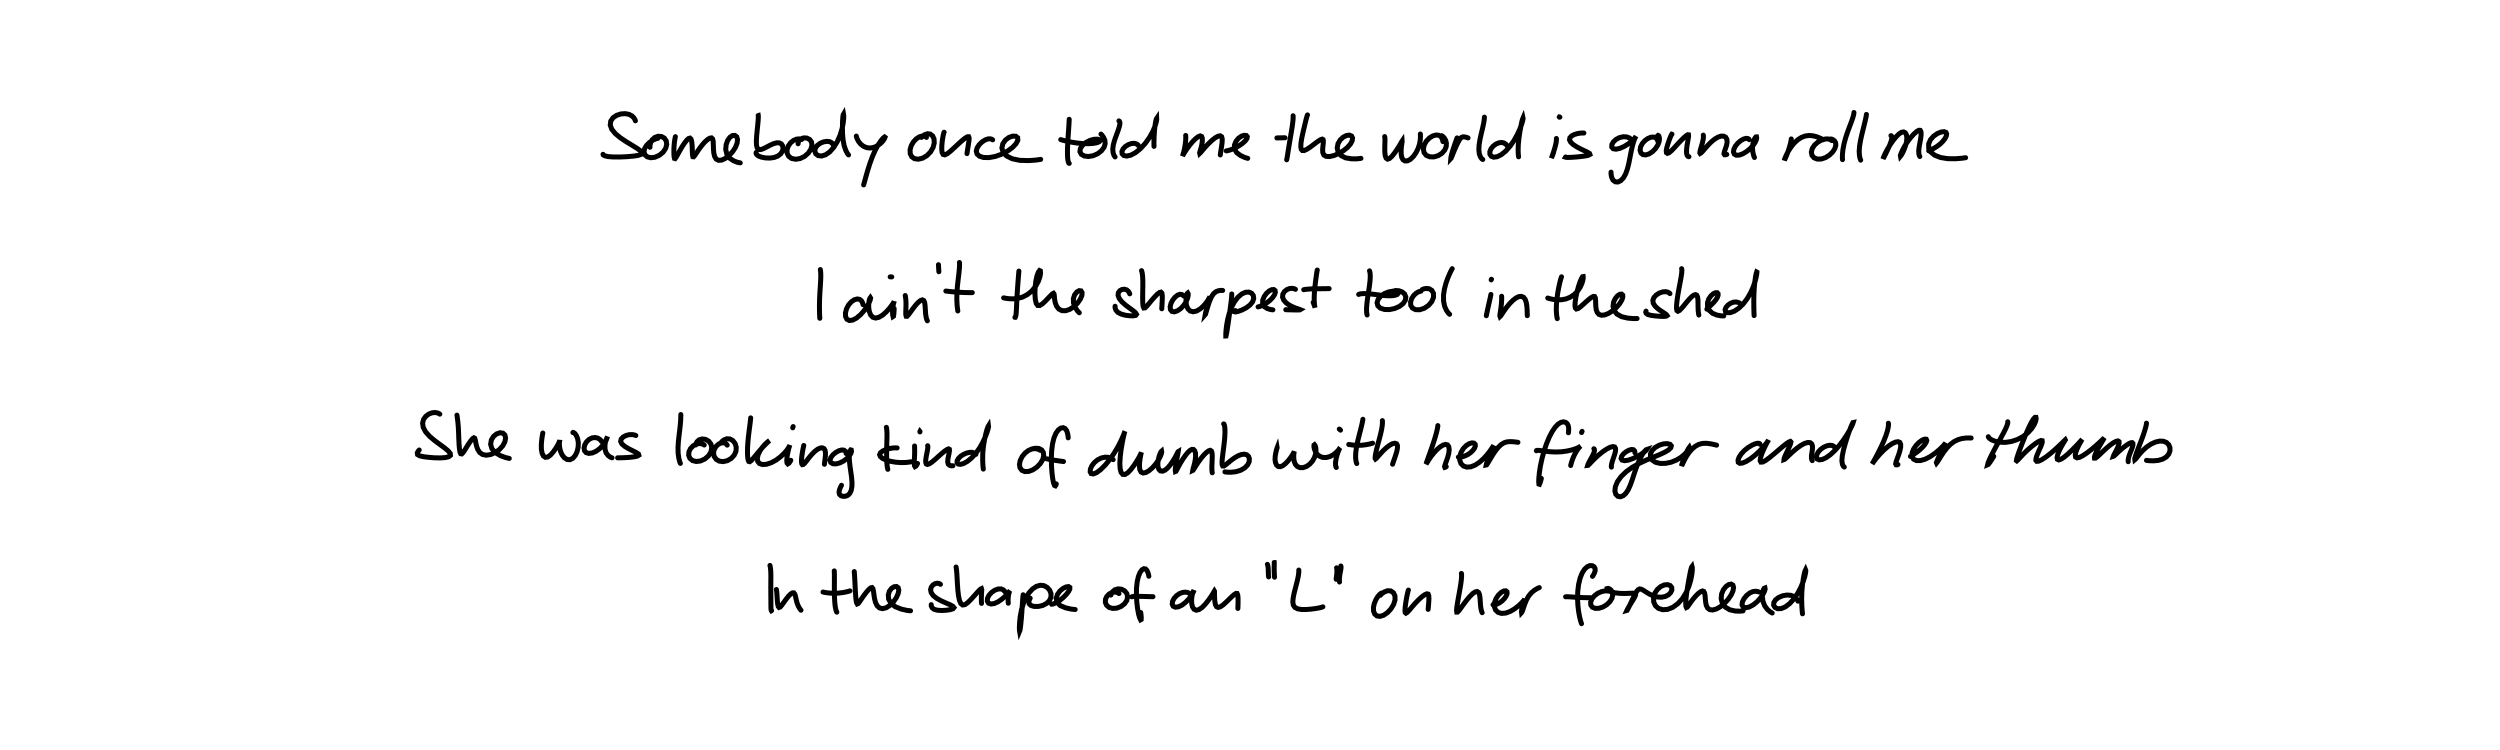 <?xml version="1.0" encoding="utf-8" ?>
<svg baseProfile="full" height="100%" version="1.1" viewBox="0,0,1000,300" width="100%" xmlns="http://www.w3.org/2000/svg" xmlns:ev="http://www.w3.org/2001/xml-events" xmlns:xlink="http://www.w3.org/1999/xlink"><defs /><rect fill="white" height="300" width="1000" x="0" y="0" /><path d="M0,0 M254.163,48.327 L253.989,47.863 L253.568,47.158 L252.795,46.368 L251.629,45.755 L250.112,45.458 L248.38,45.573 L246.653,46.13 L245.208,47.116 L244.292,48.459 L244.1,50.033 L244.724,51.727 L246.13,53.445 L248.156,55.124 L250.516,56.702 L252.862,58.13 L254.868,59.362 L256.238,60.372 L256.787,61.158 L256.451,61.746 L255.225,62.168 L253.229,62.469 L250.69,62.68 L247.889,62.801 L245.242,62.792 L243.15,62.623 L241.857,62.304 L241.297,61.97 L241.212,61.726 M263.158,55.328 L262.76,55.406 L261.998,55.668 L260.909,56.207 L259.703,57.054 L258.603,58.165 L257.843,59.437 L257.6,60.738 L257.951,61.895 L258.895,62.737 L260.318,63.096 L262.024,62.883 L263.762,62.099 L265.256,60.858 L266.275,59.338 L266.691,57.765 L266.48,56.339 L265.731,55.24 L264.595,54.605 L263.247,54.508 L261.929,54.978 L260.865,55.923 L260.228,57.139 L259.984,58.214 L259.988,58.911 M270.152,54.67 L270.063,55.037 L269.923,55.803 L269.755,56.996 L269.617,58.48 L269.553,60.07 L269.564,61.543 L269.639,62.694 L269.795,63.365 L270.055,63.437 L270.471,62.884 L271.095,61.765 L271.914,60.275 L272.854,58.67 L273.821,57.209 L274.706,56.072 L275.441,55.401 L276.011,55.252 L276.423,55.667 L276.685,56.612 L276.833,57.974 L276.902,59.502 L276.936,60.95 L277.004,62.068 L277.157,62.686 L277.447,62.723 L277.928,62.185 L278.627,61.141 L279.535,59.774 L280.617,58.307 L281.775,56.957 L282.898,55.907 L283.869,55.278 L284.602,55.153 L285.057,55.573 L285.274,56.521 L285.341,57.891 L285.376,59.507 L285.508,61.142 L285.85,62.581 L286.474,63.624 L287.413,64.133 L288.655,64.045 L290.113,63.372 L291.642,62.19 L293.062,60.657 L294.176,58.944 L294.843,57.253 L295.005,55.785 L294.676,54.71 L293.953,54.159 L292.989,54.226 L291.955,54.923 L291.046,56.194 L290.448,57.892 L290.289,59.805 L290.738,61.671 L291.822,63.235 L293.434,64.327 L294.993,64.925 L296.098,65.143 M303.274,46.218 L303.302,46.211 L303.332,46.424 L303.326,47.06 L303.25,48.268 L303.092,50.001 L302.873,52.089 L302.662,54.288 L302.542,56.332 L302.594,58.012 L302.885,59.186 L303.447,59.783 L304.286,59.839 L305.376,59.46 L306.659,58.807 L308.041,58.081 L309.409,57.47 L310.659,57.128 L311.717,57.147 L312.531,57.555 L313.054,58.317 L313.22,59.335 L312.97,60.467 L312.262,61.548 L311.124,62.427 L309.63,62.999 L307.912,63.232 L306.13,63.163 L304.526,62.85 L303.315,62.368 L302.651,61.798 L302.437,61.301 L302.482,60.971 M320.696,55.796 L320.327,55.651 L319.625,55.552 L318.606,55.662 L317.427,56.159 L316.268,57.078 L315.339,58.349 L314.824,59.815 L314.853,61.277 L315.48,62.525 L316.652,63.379 L318.246,63.703 L320.051,63.421 L321.824,62.559 L323.318,61.249 L324.341,59.698 L324.776,58.147 L324.604,56.801 L323.885,55.8 L322.757,55.229 L321.48,55.156 L320.344,55.542 L319.6,56.266 L319.274,56.996 L319.238,57.508 M333.193,57.84 L333.06,57.517 L332.66,57.076 L331.886,56.674 L330.739,56.54 L329.364,56.762 L327.977,57.357 L326.827,58.254 L326.105,59.357 L325.923,60.512 L326.318,61.539 L327.25,62.234 L328.599,62.411 L330.208,61.932 L331.9,60.757 L333.509,58.938 L334.914,56.647 L336.029,54.1 L336.812,51.554 L337.276,49.265 L337.477,47.432 L337.49,46.201 L337.404,45.682 L337.271,45.91 L337.13,46.892 L337.02,48.574 L336.967,50.795 L337.003,53.329 L337.222,55.915 L337.659,58.261 L338.308,60.139 L338.95,61.364 L339.414,61.969 M342.525,54.437 L342.619,54.865 L342.896,55.615 L343.437,56.617 L344.265,57.637 L345.366,58.502 L346.684,59.058 L348.128,59.215 L349.614,58.933 L351.034,58.273 L352.261,57.354 L353.206,56.354 L353.798,55.477 L354.007,54.915 L353.834,54.788 L353.301,55.195 L352.445,56.198 L351.348,57.805 L350.147,59.976 L348.979,62.605 L347.918,65.507 L347.007,68.401 L346.263,71.012 L345.743,72.901 L345.458,73.956 M370.573,54.962 L370.295,54.723 L369.724,54.477 L368.83,54.414 L367.707,54.75 L366.495,55.546 L365.362,56.762 L364.491,58.269 L364.032,59.894 L364.081,61.432 L364.682,62.681 L365.796,63.472 L367.316,63.681 L369.058,63.262 L370.777,62.243 L372.231,60.743 L373.243,58.974 L373.701,57.178 L373.614,55.579 L373.045,54.347 L372.105,53.633 L370.979,53.491 L369.877,53.879 L369.046,54.463 L368.582,54.961 M377.652,52.888 L377.601,52.955 L377.486,53.278 L377.308,54.007 L377.084,55.188 L376.87,56.689 L376.726,58.314 L376.703,59.827 L376.858,61.032 L377.251,61.772 L377.917,61.939 L378.9,61.492 L380.176,60.495 L381.673,59.124 L383.26,57.637 L384.763,56.286 L386.018,55.268 L386.93,54.718 L387.464,54.698 L387.661,55.215 L387.598,56.263 L387.378,57.699 L387.112,59.297 L386.904,60.621 L386.791,61.444 M397.059,55.932 L396.77,55.719 L396.173,55.535 L395.236,55.558 L394.057,55.975 L392.792,56.788 L391.649,57.908 L390.83,59.181 L390.518,60.468 L390.831,61.618 L391.81,62.499 L393.439,62.998 L395.595,63.039 L398.07,62.59 L400.63,61.692 L403.024,60.436 L405.014,58.969 L406.424,57.468 L407.123,56.121 L407.062,55.084 L406.322,54.496 L405.074,54.446 L403.584,54.969 L402.171,56.02 L401.139,57.476 L400.76,59.155 L401.226,60.847 L402.584,62.361 L404.889,63.501 L407.956,64.14 L411.433,64.239 L414.383,64.031 L416.28,63.75 M427.676,47.723 L427.661,48.232 L427.609,49.264 L427.511,50.854 L427.368,52.864 L427.213,55.147 L427.075,57.546 L426.989,59.909 L426.991,62.026 L427.101,63.685 L427.309,64.741 L427.528,65.237 L427.691,65.356 M424.302,55.839 L424.359,55.863 L424.67,55.959 L425.409,56.166 L426.689,56.478 L428.461,56.842 L430.589,57.18 L432.878,57.414 L435.117,57.484 L437.1,57.382 L438.663,57.118 L439.668,56.73 L440.042,56.289 L439.771,55.892 L438.906,55.658 L437.557,55.728 L435.937,56.18 L434.316,57.015 L432.968,58.149 L432.134,59.425 L431.977,60.67 L432.524,61.712 L433.705,62.393 L435.358,62.603 L437.229,62.296 L439.052,61.499 L440.58,60.328 L441.62,58.941 L442.06,57.485 L441.943,56.113 L441.419,54.933 L440.827,54.101 L440.397,53.642 M447.563,48.356 L447.737,48.48 L447.914,48.832 L447.966,49.525 L447.752,50.612 L447.284,52.084 L446.626,53.873 L445.908,55.847 L445.341,57.853 L445.101,59.701 L445.27,61.225 L445.653,62.248 L446.027,62.778 M455.357,58.231 L455.144,57.946 L454.649,57.593 L453.81,57.336 L452.68,57.391 L451.397,57.812 L450.181,58.57 L449.248,59.544 L448.776,60.592 L448.861,61.537 L449.522,62.204 L450.711,62.428 L452.318,62.067 L454.206,61.059 L456.204,59.437 L458.123,57.333 L459.805,54.962 L461.118,52.598 L461.999,50.505 L462.49,48.876 L462.679,47.829 L462.664,47.401 L462.532,47.598 L462.31,48.433 L462.036,50.004 L461.787,52.213 L461.632,54.824 L461.578,57.086 L461.599,58.556 M474.28,54.174 L474.306,54.553 L474.308,55.307 L474.248,56.441 L474.085,57.819 L473.837,59.265 L473.538,60.596 L473.242,61.655 L473.033,62.291 L473.009,62.399 L473.254,61.949 L473.837,60.965 L474.733,59.595 L475.86,58.073 L477.083,56.626 L478.264,55.447 L479.288,54.668 L480.089,54.36 L480.63,54.568 L480.914,55.292 L480.931,56.448 L480.731,57.842 L480.399,59.235 L480.055,60.397 L479.846,61.139 L479.894,61.344 L480.268,60.992 L481.008,60.11 L482.08,58.86 L483.382,57.469 L484.772,56.159 L486.099,55.117 L487.237,54.483 L488.102,54.328 L488.656,54.696 L488.89,55.583 L488.851,56.908 L488.642,58.479 L488.394,60.058 L488.206,61.274 L488.116,61.981 M490.49,60.354 L490.849,60.31 L491.582,60.136 L492.705,59.756 L494.095,59.138 L495.587,58.318 L496.976,57.363 L498.085,56.37 L498.763,55.438 L498.909,54.682 L498.525,54.206 L497.689,54.118 L496.562,54.477 L495.387,55.297 L494.398,56.517 L493.781,58.004 L493.821,59.572 L494.636,61.025 L496.192,62.198 L497.846,62.964 L499.091,63.344 M517.239,46.304 L517.26,46.685 L517.237,47.507 L517.122,48.837 L516.883,50.613 L516.54,52.757 L516.133,55.134 L515.72,57.598 L515.348,59.913 L515.05,61.806 L514.841,63.077 L514.718,63.725 L514.662,63.919 M510.753,55.18 L511.178,55.157 L512.087,55.134 L513.138,55.118 L513.987,55.116 M523.001,45.964 L522.886,46.227 L522.681,46.879 L522.377,48.017 L521.994,49.602 L521.54,51.493 L521.073,53.516 L520.66,55.49 L520.392,57.267 L520.327,58.709 L520.505,59.71 L520.947,60.212 L521.679,60.214 L522.671,59.762 L523.872,58.985 L525.155,58.041 L526.397,57.103 L527.468,56.329 L528.309,55.826 L528.893,55.646 L529.23,55.838 L529.347,56.416 L529.306,57.351 L529.165,58.547 L529.053,59.847 L529.125,61.05 L529.541,61.992 L530.425,62.537 L531.797,62.622 L533.541,62.235 L535.466,61.431 L537.342,60.304 L538.965,58.988 L540.174,57.618 L540.872,56.316 L541.024,55.207 L540.632,54.413 L539.777,54.051 L538.593,54.2 L537.266,54.877 L536.049,56.016 L535.192,57.495 L534.88,59.147 L535.226,60.795 L536.362,62.196 L538.235,63.148 L540.661,63.537 L542.875,63.525 L544.379,63.341 M553.87,54.626 L553.918,54.85 L553.966,55.398 L553.982,56.363 L553.943,57.703 L553.906,59.275 L553.93,60.873 L554.091,62.265 L554.44,63.242 L555.001,63.654 L555.762,63.422 L556.705,62.591 L557.732,61.329 L558.735,59.884 L559.599,58.523 L560.25,57.424 L560.658,56.697 L560.854,56.405 L560.868,56.588 L560.755,57.282 L560.587,58.455 L560.455,59.94 L560.458,61.497 L560.686,62.88 L561.198,63.883 L561.99,64.387 L563.015,64.336 L564.178,63.718 L565.351,62.587 L566.406,61.079 L567.245,59.377 L567.802,57.679 L568.087,56.166 L568.174,54.975 L568.168,54.174 L568.145,53.748 L568.14,53.593 M577.165,56.636 L577.081,56.138 L576.839,55.412 L576.351,54.637 L575.562,54.12 L574.472,53.993 L573.158,54.341 L571.786,55.17 L570.56,56.433 L569.692,57.977 L569.35,59.593 L569.63,61.048 L570.512,62.139 L571.892,62.729 L573.57,62.761 L575.288,62.255 L576.795,61.296 L577.894,60.037 L578.477,58.654 L578.562,57.311 L578.268,56.147 L577.769,55.259 L577.251,54.675 L576.869,54.37 L576.665,54.263 M582.824,55.168 L582.641,55.655 L582.318,56.563 L581.864,57.858 L581.367,59.331 L580.912,60.799 L580.563,62.071 L580.359,62.996 L580.327,63.427 L580.462,63.282 L580.769,62.543 L581.263,61.305 L581.892,59.772 L582.589,58.195 L583.277,56.786 L583.9,55.699 L584.508,55.017 L585.185,54.737 L585.978,54.787 L586.704,54.982 L587.218,55.168 M593.766,46.862 L593.744,47.288 L593.643,48.171 L593.406,49.567 L593.012,51.372 L592.51,53.462 L592.013,55.683 L591.648,57.898 L591.539,59.93 L591.736,61.618 L592.204,62.827 L592.718,63.519 L593.108,63.799 M602.905,58.357 L602.704,58.066 L602.287,57.637 L601.604,57.207 L600.686,56.993 L599.582,57.112 L598.393,57.608 L597.28,58.435 L596.421,59.485 L595.948,60.619 L595.962,61.678 L596.483,62.486 L597.47,62.873 L598.854,62.697 L600.517,61.876 L602.297,60.424 L604.042,58.462 L605.623,56.176 L606.942,53.793 L607.961,51.558 L608.673,49.667 L609.088,48.254 L609.243,47.423 L609.202,47.222 L609.003,47.681 L608.7,48.835 L608.334,50.617 L607.93,52.864 L607.56,55.385 L607.315,57.9 L607.252,60.159 L607.319,61.801 L607.435,62.728 M622.551,55.39 L622.576,55.645 L622.558,56.182 L622.443,57.053 L622.188,58.212 L621.807,59.585 L621.349,61.005 L620.904,62.296 L620.613,63.13 L620.575,63.273 L620.812,62.655 L621.155,61.737 L621.445,60.933 M623.956,46.854 L623.843,46.784 L623.768,46.77 L623.748,46.808 L623.799,46.894 M633.556,53.217 L633.078,53.196 L632.219,53.241 L631.034,53.419 L629.777,53.788 L628.678,54.348 L627.968,55.077 L627.805,55.926 L628.257,56.85 L629.251,57.798 L630.638,58.715 L632.217,59.555 L633.749,60.286 L635.02,60.897 L635.813,61.383 L635.963,61.773 L635.391,62.096 L634.15,62.374 L632.409,62.608 L630.447,62.804 L628.612,62.932 L627.221,62.98 L626.455,62.944 L626.21,62.867 L626.256,62.789 M653.187,56.908 L653.014,56.49 L652.592,55.87 L651.825,55.208 L650.708,54.772 L649.325,54.69 L647.838,55.032 L646.446,55.746 L645.36,56.74 L644.743,57.835 L644.703,58.817 L645.263,59.478 L646.373,59.682 L647.891,59.367 L649.619,58.604 L651.311,57.553 L652.74,56.425 L653.741,55.43 L654.275,54.742 L654.401,54.478 L654.238,54.711 L653.877,55.481 L653.419,56.77 L652.927,58.52 L652.455,60.613 L652.005,62.915 L651.542,65.278 L650.974,67.549 L650.252,69.566 L649.347,71.18 L648.292,72.272 L647.15,72.806 L646.064,72.712 L645.185,72.024 L644.648,70.861 L644.428,69.695 L644.416,68.853 M663.105,56.418 L662.997,56.065 L662.724,55.568 L662.207,55.074 L661.42,54.815 L660.377,54.894 L659.165,55.379 L657.94,56.249 L656.899,57.439 L656.221,58.795 L656.037,60.113 L656.368,61.181 L657.161,61.833 L658.309,61.967 L659.648,61.552 L661.016,60.651 L662.233,59.401 L663.136,57.989 L663.648,56.629 L663.786,55.492 L663.651,54.688 L663.418,54.26 L663.218,54.163 L663.107,54.247 L663.079,54.375 M668.776,53.68 L668.738,53.668 L668.62,53.822 L668.384,54.289 L668.019,55.163 L667.564,56.378 L667.089,57.767 L666.7,59.138 L666.5,60.291 L666.58,61.064 L666.971,61.34 L667.666,61.062 L668.628,60.243 L669.791,59.027 L671.07,57.615 L672.36,56.242 L673.528,55.094 L674.453,54.296 L675.079,53.898 L675.388,53.932 L675.434,54.426 L675.295,55.393 L675.055,56.761 L674.786,58.385 L674.614,60.008 L674.626,61.34 L674.889,62.198 L675.252,62.599 L675.568,62.684 M681.312,54.037 L681.361,54.284 L681.373,54.834 L681.276,55.728 L681.028,56.887 L680.674,58.167 L680.3,59.404 L680.018,60.436 L679.923,61.128 L680.071,61.372 L680.489,61.117 L681.186,60.376 L682.129,59.277 L683.276,57.989 L684.56,56.712 L685.905,55.622 L687.219,54.843 L688.434,54.442 L689.472,54.459 L690.264,54.88 L690.733,55.689 L690.848,56.812 L690.617,58.131 L690.165,59.501 L689.742,60.699 L689.586,61.53 L689.834,61.895 L690.29,61.914 L690.714,61.776 M699.685,55.866 L699.527,55.645 L699.133,55.417 L698.427,55.34 L697.434,55.613 L696.272,56.266 L695.114,57.256 L694.151,58.451 L693.548,59.696 L693.396,60.811 L693.722,61.648 L694.507,62.081 L695.676,62.046 L697.103,61.532 L698.626,60.62 L700.062,59.444 L701.233,58.169 L702.054,56.959 L702.519,55.933 L702.68,55.175 L702.603,54.767 L702.352,54.783 L701.966,55.266 L701.512,56.23 L701.137,57.624 L700.984,59.275 L701.145,60.943 L701.468,62.242 L701.782,63.002 M716.51,55.575 L716.481,55.861 L716.378,56.484 L716.154,57.492 L715.793,58.809 L715.326,60.288 L714.804,61.716 L714.317,62.909 L713.946,63.728 L713.745,64.076 L713.76,63.902 L714.024,63.194 L714.547,61.982 L715.353,60.435 L716.42,58.779 L717.68,57.226 L719.073,55.934 L720.539,54.984 L722.056,54.404 L723.605,54.192 L725.16,54.317 L726.624,54.689 L727.904,55.19 L728.814,55.631 L729.322,55.918 M732.679,56.219 L732.445,56.016 L731.933,55.752 L731.084,55.561 L729.928,55.63 L728.543,56.06 L727.106,56.878 L725.821,58.03 L724.91,59.401 L724.538,60.832 L724.786,62.135 L725.618,63.118 L726.926,63.633 L728.532,63.604 L730.232,63.033 L731.811,62.021 L733.109,60.737 L733.969,59.367 L734.333,58.091 L734.229,57.056 L733.788,56.319 L733.207,55.875 L732.704,55.666 L732.381,55.597 L732.247,55.588 M741.577,45.0 L741.559,45.293 L741.44,45.952 L741.14,47.06 L740.605,48.592 L739.888,50.498 L739.072,52.69 L738.273,55.063 L737.617,57.498 L737.176,59.798 L736.975,61.763 L736.952,63.128 L737.007,63.855 M746.566,45.762 L746.529,46.079 L746.411,46.786 L746.163,47.97 L745.776,49.596 L745.278,51.592 L744.726,53.838 L744.202,56.188 L743.824,58.493 L743.672,60.58 L743.791,62.295 L744.038,63.454 L744.273,64.063 M756.39,54.259 L756.539,54.329 L756.696,54.607 L756.739,55.225 L756.526,56.25 L756.042,57.641 L755.358,59.236 L754.615,60.815 L753.95,62.166 L753.476,63.1 L753.243,63.481 L753.277,63.267 L753.59,62.462 L754.188,61.167 L755.043,59.559 L756.105,57.826 L757.278,56.144 L758.466,54.691 L759.586,53.585 L760.592,52.924 L761.448,52.768 L762.124,53.117 L762.572,53.93 L762.745,55.141 L762.619,56.641 L762.217,58.269 L761.637,59.841 L761.015,61.172 L760.496,62.088 L760.183,62.468 L760.142,62.261 L760.394,61.46 L760.958,60.16 L761.821,58.529 L762.947,56.767 L764.223,55.081 L765.503,53.66 L766.636,52.641 L767.512,52.115 L768.093,52.141 L768.4,52.719 L768.453,53.798 L768.292,55.269 L767.988,56.975 L767.67,58.712 L767.488,60.271 L767.54,61.486 L767.731,62.247 L767.934,62.602 M771.48,60.31 L771.848,60.164 L772.558,59.845 L773.597,59.307 L774.803,58.564 L776.019,57.637 L777.101,56.583 L777.95,55.495 L778.491,54.462 L778.658,53.578 L778.389,52.954 L777.635,52.672 L776.44,52.807 L774.955,53.412 L773.437,54.472 L772.181,55.893 L771.47,57.54 L771.472,59.229 L772.276,60.79 L773.852,62.083 L776.164,62.996 L779.014,63.461 L782.101,63.5 L784.644,63.31 L786.247,63.083 " fill="none" stroke="black" stroke-linecap="round" stroke-width="2" /><path d="M0,0 M328.138,107.821 L328.207,108.248 L328.285,109.119 L328.32,110.495 L328.259,112.291 L328.128,114.439 L327.969,116.815 L327.844,119.288 L327.786,121.698 L327.788,123.859 L327.83,125.596 L327.883,126.74 L327.922,127.315 M345.204,121.856 L345.138,121.497 L344.938,120.925 L344.53,120.262 L343.861,119.753 L342.936,119.579 L341.794,119.869 L340.572,120.677 L339.447,121.949 L338.607,123.521 L338.179,125.165 L338.233,126.633 L338.759,127.697 L339.722,128.197 L341.049,128.041 L342.613,127.226 L344.227,125.868 L345.704,124.182 L346.882,122.462 L347.682,120.972 L348.116,119.874 L348.241,119.239 L348.142,119.075 L347.923,119.385 L347.67,120.2 L347.484,121.474 L347.48,123.033 L347.728,124.632 L348.271,125.997 L349.123,126.904 L350.245,127.222 L351.58,126.919 L353.042,126.038 L354.495,124.749 L355.781,123.322 L356.777,122.017 L357.409,121.04 L357.69,120.524 L357.692,120.511 L357.526,121.01 L357.285,121.996 L357.089,123.306 L357.008,124.714 L357.063,125.941 L357.216,126.609 L357.397,126.49 L357.538,125.57 L357.623,124.383 L357.657,123.418 M356.072,110.748 L356.262,110.742 L356.498,110.748 L356.704,110.764 M362.087,118.207 L362.188,118.711 L362.309,119.621 L362.394,120.889 L362.395,122.306 L362.346,123.723 L362.306,124.979 L362.33,125.949 L362.484,126.5 L362.805,126.524 L363.343,125.972 L364.13,124.913 L365.117,123.537 L366.205,122.13 L367.277,120.956 L368.214,120.2 L368.959,119.943 L369.505,120.216 L369.856,121.014 L370.039,122.294 L370.137,123.893 L370.249,125.546 L370.465,126.953 L370.725,127.882 L370.951,128.324 M375.383,105.874 L375.404,106.319 L375.451,107.135 L375.504,108.026 L375.547,108.691 M383.775,105.0 L383.795,105.061 L383.82,105.402 L383.816,106.223 L383.73,107.642 L383.529,109.618 L383.239,112.021 L382.947,114.664 L382.758,117.366 L382.728,119.905 L382.843,122.074 L383.004,123.58 L383.129,124.388 M378.334,116.424 L378.413,116.43 L378.809,116.473 L379.703,116.576 L381.241,116.729 L383.313,116.892 L385.666,117.004 L387.649,117.053 L388.917,117.053 M407.555,108.434 L407.514,108.921 L407.428,109.957 L407.295,111.602 L407.126,113.739 L406.954,116.223 L406.791,118.862 L406.667,121.467 L406.566,123.776 L406.452,125.524 L406.282,126.54 L406.105,126.936 L405.957,126.954 M401.456,119.145 L401.722,119.196 L402.382,119.321 L403.532,119.477 L405.126,119.547 L407.015,119.379 L409.021,118.829 L410.98,117.815 L412.763,116.355 L414.24,114.542 L415.32,112.573 L415.971,110.718 L416.223,109.249 L416.146,108.372 L415.83,108.222 L415.35,108.862 L414.807,110.295 L414.339,112.408 L414.045,114.946 L413.966,117.526 L414.118,119.765 L414.494,121.369 L415.079,122.178 L415.896,122.201 L416.93,121.57 L418.084,120.505 L419.229,119.303 L420.232,118.249 L420.965,117.539 L421.405,117.312 L421.629,117.628 L421.727,118.454 L421.835,119.684 L422.113,121.126 L422.655,122.52 L423.534,123.626 L424.764,124.256 L426.273,124.295 L427.933,123.732 L429.591,122.644 L431.052,121.202 L432.145,119.635 L432.751,118.176 L432.831,117.028 L432.428,116.359 L431.667,116.26 L430.745,116.783 L429.871,117.882 L429.354,119.439 L429.403,121.228 L430.079,122.991 L430.972,124.332 L431.719,125.112 M451.893,117.543 L451.733,117.12 L451.355,116.533 L450.704,115.968 L449.82,115.689 L448.832,115.784 L447.934,116.275 L447.341,117.094 L447.231,118.171 L447.703,119.41 L448.728,120.705 L450.158,121.982 L451.745,123.175 L453.185,124.222 L454.198,125.081 L454.599,125.727 L454.302,126.14 L453.344,126.335 L451.884,126.312 L450.149,126.093 L448.459,125.636 L447.119,124.93 L446.332,123.994 L446.031,123.119 L446.033,122.494 M456.62,108.257 L456.737,108.591 L456.903,109.365 L457.058,110.685 L457.133,112.511 L457.128,114.72 L457.082,117.088 L457.061,119.346 L457.109,121.239 L457.256,122.563 L457.539,123.193 L458.015,123.137 L458.724,122.465 L459.669,121.332 L460.78,119.99 L461.926,118.692 L462.961,117.637 L463.797,116.998 L464.393,116.851 L464.748,117.222 L464.904,118.156 L464.913,119.553 L464.838,121.195 L464.756,122.607 L464.709,123.511 M473.422,118.355 L473.183,118.08 L472.71,117.799 L471.974,117.712 L471.044,118.05 L470.029,118.845 L469.087,120.011 L468.384,121.362 L468.062,122.708 L468.186,123.832 L468.756,124.556 L469.716,124.744 L470.944,124.351 L472.277,123.428 L473.5,122.122 L474.451,120.664 L475.031,119.297 L475.271,118.196 L475.257,117.485 L475.101,117.219 L474.861,117.416 L474.619,118.109 L474.424,119.252 L474.391,120.689 L474.61,122.195 L475.166,123.505 L476.054,124.387 L477.247,124.707 L478.636,124.414 L480.092,123.558 L481.445,122.327 L482.566,120.976 L483.357,119.778 L483.811,118.956 L483.969,118.639 L483.907,118.885 L483.66,119.715 L483.292,121.021 L482.872,122.576 L482.488,124.079 L482.212,125.228 L482.109,125.802 L482.178,125.724 L482.406,124.992 L482.78,123.698 L483.281,122.042 L483.891,120.288 L484.605,118.686 L485.455,117.443 L486.439,116.644 L487.524,116.257 L488.45,116.151 L489.06,116.18 M492.692,117.582 L492.699,117.856 L492.676,118.491 L492.579,119.579 L492.392,121.118 L492.137,123.068 L491.82,125.337 L491.48,127.77 L491.149,130.125 L490.838,132.148 L490.583,133.618 L490.416,134.384 L490.323,134.391 L490.312,133.646 L490.405,132.189 L490.636,130.182 L491.052,127.831 L491.703,125.341 L492.606,122.917 L493.764,120.734 L495.145,118.92 L496.662,117.62 L498.18,116.92 L499.558,116.83 L500.646,117.296 L501.325,118.207 L501.484,119.403 L501.041,120.723 L499.991,122.01 L498.483,123.131 L496.766,124.011 L495.232,124.573 L494.2,124.793 L493.819,124.696 L493.885,124.457 L494.125,124.224 M503.231,122.755 L503.638,122.663 L504.395,122.402 L505.476,121.902 L506.716,121.139 L507.962,120.158 L509.035,119.049 L509.791,117.938 L510.137,116.951 L510.036,116.212 L509.523,115.823 L508.685,115.87 L507.647,116.392 L506.577,117.349 L505.672,118.628 L505.091,120.068 L505.06,121.46 L505.679,122.616 L506.896,123.402 L508.187,123.808 L509.153,123.935 M518.182,115.732 L517.746,115.509 L516.956,115.339 L515.872,115.397 L514.727,115.849 L513.745,116.649 L513.135,117.698 L513.029,118.86 L513.487,120.038 L514.445,121.133 L515.763,122.074 L517.225,122.81 L518.58,123.333 L519.591,123.67 L520.075,123.86 L519.925,123.95 L519.14,123.981 L517.863,123.974 L516.359,123.943 L515.095,123.908 L514.311,123.879 M526.914,108.015 L526.88,108.092 L526.809,108.445 L526.679,109.239 L526.493,110.549 L526.257,112.29 L526.009,114.322 L525.802,116.476 L525.689,118.56 L525.684,120.389 L525.78,121.815 L525.928,122.745 L526.028,123.103 L525.99,122.923 L525.777,122.282 L525.496,121.534 L525.261,120.956 M521.483,115.887 L521.917,115.795 L522.839,115.682 L524.359,115.579 L526.344,115.524 L528.573,115.491 L530.448,115.466 L531.647,115.44 M547.808,108.338 L547.916,108.67 L548.045,109.392 L548.108,110.587 L548.022,112.225 L547.788,114.254 L547.444,116.555 L547.068,118.97 L546.776,121.292 L546.621,123.284 L546.634,124.753 L546.741,125.624 L546.853,125.994 M543.476,117.769 L543.72,117.65 L544.363,117.512 L545.514,117.427 L547.135,117.482 L549.066,117.671 L551.136,117.936 L553.178,118.178 L555.089,118.313 L556.754,118.29 L558.066,118.102 L558.923,117.769 L559.253,117.347 L559.013,116.922 L558.23,116.597 L556.974,116.514 L555.399,116.782 L553.748,117.446 L552.276,118.474 L551.237,119.75 L550.828,121.095 L551.145,122.326 L552.173,123.267 L553.807,123.794 L555.805,123.833 L557.902,123.397 L559.809,122.544 L561.282,121.388 L562.14,120.073 L562.325,118.764 L561.849,117.616 L560.85,116.767 L559.578,116.299 L558.327,116.213 L557.357,116.429 L556.797,116.738 L556.581,116.987 M568.357,116.481 L568.013,116.521 L567.36,116.751 L566.44,117.296 L565.464,118.217 L564.659,119.446 L564.229,120.828 L564.314,122.161 L564.983,123.235 L566.203,123.861 L567.851,123.907 L569.686,123.319 L571.411,122.168 L572.719,120.631 L573.403,118.947 L573.395,117.379 L572.762,116.184 L571.704,115.507 L570.496,115.377 L569.505,115.56 L568.904,115.814 M580.885,107.477 L580.728,107.74 L580.379,108.409 L579.812,109.598 L579.097,111.279 L578.361,113.346 L577.758,115.66 L577.406,118.061 L577.427,120.399 L577.834,122.477 L578.566,124.125 L579.313,125.19 L579.857,125.719 M596.364,117.783 L596.282,118.201 L596.113,119.011 L595.848,120.208 L595.521,121.651 L595.179,123.176 L594.87,124.607 L594.644,125.673 L594.52,126.287 M596.466,111.963 L596.484,111.87 L596.523,111.781 L596.567,111.721 L596.602,111.716 M600.655,118.504 L600.672,119.115 L600.647,120.182 L600.553,121.613 L600.379,123.117 L600.173,124.509 L600.002,125.623 L599.933,126.351 L600.016,126.59 L600.315,126.305 L600.858,125.505 L601.655,124.305 L602.684,122.886 L603.866,121.447 L605.122,120.174 L606.367,119.213 L607.526,118.649 L608.549,118.542 L609.403,118.903 L610.052,119.71 L610.493,120.943 L610.742,122.471 L610.856,124.109 L610.897,125.446 L610.909,126.272 M624.609,110.723 L624.552,110.847 L624.417,111.261 L624.17,112.105 L623.834,113.433 L623.456,115.186 L623.081,117.269 L622.761,119.546 L622.57,121.859 L622.519,123.989 L622.617,125.732 L622.774,126.883 L622.906,127.459 M619.101,119.216 L619.404,119.32 L620.11,119.515 L621.28,119.76 L622.823,119.933 L624.584,119.905 L626.393,119.572 L628.108,118.875 L629.662,117.838 L630.978,116.519 L632,115.023 L632.714,113.517 L633.134,112.179 L633.296,111.171 L633.254,110.647 L633.027,110.68 L632.628,111.325 L632.084,112.582 L631.472,114.348 L630.881,116.443 L630.398,118.619 L630.088,120.599 L629.994,122.175 L630.132,123.197 L630.541,123.602 L631.231,123.414 L632.183,122.731 L633.317,121.73 L634.524,120.639 L635.662,119.653 L636.629,118.926 L637.359,118.558 L637.85,118.613 L638.124,119.105 L638.235,120.013 L638.266,121.226 L638.318,122.575 L638.488,123.876 L638.885,124.981 L639.572,125.75 L640.577,126.099 L641.891,125.971 L643.435,125.354 L645.057,124.304 L646.591,122.957 L647.852,121.485 L648.714,120.077 L649.118,118.888 L649.078,118.045 L648.64,117.636 L647.902,117.723 L646.989,118.334 L646.093,119.431 L645.425,120.886 L645.219,122.533 L645.603,124.179 L646.747,125.61 L648.624,126.659 L651.067,127.238 L653.299,127.432 L654.831,127.41 M667.977,117.448 L667.714,117.181 L667.142,116.864 L666.214,116.66 L665.019,116.77 L663.704,117.232 L662.483,118.008 L661.576,119.003 L661.149,120.126 L661.3,121.29 L662.018,122.433 L663.149,123.493 L664.453,124.421 L665.67,125.2 L666.527,125.809 L666.825,126.232 L666.475,126.483 L665.465,126.571 L663.929,126.513 L662.132,126.381 L660.415,126.154 L659.116,125.801 L658.456,125.31 L658.305,124.824 L658.42,124.453 M672.652,107.472 L672.71,107.681 L672.739,108.246 L672.667,109.305 L672.438,110.875 L672.075,112.873 L671.641,115.162 L671.213,117.557 L670.863,119.844 L670.645,121.824 L670.601,123.326 L670.769,124.23 L671.174,124.503 L671.817,124.164 L672.673,123.298 L673.68,122.091 L674.751,120.776 L675.79,119.565 L676.736,118.623 L677.55,118.036 L678.212,117.846 L678.711,118.093 L679.032,118.803 L679.177,119.935 L679.209,121.39 L679.218,122.953 L679.294,124.397 L679.418,125.441 L679.541,126.014 M682.742,123.669 L683.097,123.312 L683.741,122.688 L684.614,121.841 L685.532,120.898 L686.348,119.924 L686.936,118.985 L687.237,118.133 L687.219,117.46 L686.872,117.079 L686.224,117.074 L685.328,117.501 L684.347,118.368 L683.496,119.603 L683.001,121.089 L683.025,122.68 L683.712,124.155 L685,125.313 L686.755,126.026 L688.381,126.331 L689.498,126.375 M696.242,121.555 L695.941,121.307 L695.363,121 L694.5,120.786 L693.441,120.86 L692.289,121.273 L691.215,121.997 L690.403,122.912 L690.032,123.853 L690.206,124.632 L690.941,125.08 L692.167,125.05 L693.757,124.453 L695.529,123.268 L697.304,121.545 L698.917,119.405 L700.273,117.043 L701.318,114.669 L702.049,112.521 L702.498,110.768 L702.716,109.524 L702.754,108.854 L702.662,108.804 L702.469,109.406 L702.209,110.696 L701.942,112.606 L701.715,114.977 L701.57,117.662 L701.516,120.434 L701.539,123.053 L701.59,125.048 L701.638,126.23 " fill="none" stroke="black" stroke-linecap="round" stroke-width="2" /><path d="M0,0 M175.924,165.658 L175.603,165.435 L174.977,165.169 L174.016,165.0 L172.823,165.125 L171.517,165.62 L170.306,166.516 L169.41,167.767 L169.033,169.298 L169.305,170.999 L170.267,172.77 L171.831,174.522 L173.813,176.2 L175.921,177.759 L177.831,179.161 L179.283,180.372 L180.091,181.368 L180.165,182.144 L179.493,182.695 L178.117,183.029 L176.17,183.164 L173.893,183.123 L171.568,182.946 L169.468,182.699 L167.89,182.341 L167.021,181.837 L166.917,181.155 L167.253,180.49 L167.685,179.995 M182.772,166.053 L182.853,166.554 L182.994,167.535 L183.169,169.025 L183.328,170.905 L183.433,173.062 L183.513,175.337 L183.612,177.523 L183.76,179.395 L183.98,180.76 L184.294,181.497 L184.703,181.561 L185.247,181.016 L185.945,179.983 L186.746,178.671 L187.593,177.338 L188.399,176.21 L189.068,175.436 L189.559,175.122 L189.889,175.294 L190.102,175.947 L190.305,177.028 L190.604,178.382 L191.098,179.778 L191.88,180.984 L193.014,181.793 L194.494,182.081 L196.239,181.817 L198.074,181.032 L199.766,179.816 L201.106,178.319 L201.95,176.718 L202.234,175.215 L201.958,174.01 L201.181,173.27 L200.016,173.105 L198.666,173.549 L197.411,174.558 L196.54,176.01 L196.249,177.726 L196.774,179.491 L198.148,181.074 L200.229,182.289 L202.258,183.035 L203.707,183.37 M217.125,173.213 L217.071,173.451 L216.969,174.013 L216.815,174.987 L216.649,176.348 L216.526,177.978 L216.552,179.682 L216.817,181.226 L217.352,182.371 L218.132,182.924 L219.105,182.799 L220.196,182.019 L221.316,180.748 L222.352,179.273 L223.178,177.872 L223.7,176.771 L223.919,176.141 L223.914,176.05 L223.81,176.513 L223.737,177.506 L223.832,178.893 L224.176,180.44 L224.819,181.923 L225.735,183.099 L226.839,183.789 L228.008,183.876 L229.136,183.327 L230.112,182.184 L230.848,180.613 L231.265,178.824 L231.33,177.055 L231.06,175.481 L230.563,174.255 L230.002,173.45 L229.539,173.064 L229.26,172.969 L229.154,173.019 M240.63,176.607 L240.415,176.255 L239.925,175.749 L239.112,175.248 L238.036,175.007 L236.824,175.159 L235.627,175.747 L234.613,176.718 L233.911,177.93 L233.619,179.184 L233.801,180.282 L234.466,181.054 L235.545,181.365 L236.939,181.176 L238.469,180.486 L239.934,179.397 L241.158,178.126 L242.037,176.916 L242.534,175.98 L242.706,175.479 L242.642,175.457 L242.432,175.922 L242.169,176.865 L241.974,178.188 L242.014,179.687 L242.423,181.104 L243.24,182.198 L244.124,182.849 L244.799,183.124 M254.326,174.208 L253.866,174.01 L253.004,173.841 L251.79,173.851 L250.461,174.177 L249.27,174.797 L248.472,175.626 L248.267,176.564 L248.742,177.553 L249.856,178.533 L251.398,179.455 L253.056,180.289 L254.48,181.003 L255.373,181.595 L255.526,182.074 L254.891,182.458 L253.514,182.749 L251.642,182.954 L249.626,183.071 L248.016,183.119 L247.053,183.125 M272.326,165.817 L272.326,166.16 L272.312,166.902 L272.26,168.125 L272.133,169.784 L271.914,171.815 L271.632,174.113 L271.36,176.565 L271.207,179.042 L271.258,181.359 L271.531,183.314 L271.871,184.656 L272.148,185.36 M281.697,178.002 L281.342,177.767 L280.66,177.512 L279.649,177.408 L278.459,177.664 L277.255,178.337 L276.23,179.395 L275.586,180.707 L275.471,182.094 L275.954,183.339 L277.01,184.229 L278.508,184.603 L280.236,184.379 L281.955,183.584 L283.404,182.326 L284.369,180.779 L284.708,179.152 L284.391,177.657 L283.501,176.478 L282.232,175.755 L280.854,175.583 L279.647,175.935 L278.821,176.675 L278.406,177.444 L278.29,177.992 M290.878,178.055 L290.663,177.749 L290.202,177.371 L289.457,177.101 L288.487,177.177 L287.416,177.664 L286.419,178.562 L285.694,179.78 L285.407,181.173 L285.656,182.549 L286.443,183.705 L287.697,184.445 L289.259,184.646 L290.93,184.274 L292.482,183.376 L293.69,182.064 L294.387,180.505 L294.499,178.883 L294.044,177.396 L293.139,176.236 L291.966,175.587 L290.725,175.515 L289.614,175.954 L288.833,176.558 L288.415,177.047 M300.267,167.147 L300.257,167.282 L300.218,167.738 L300.117,168.674 L299.934,170.144 L299.686,172.068 L299.414,174.302 L299.172,176.664 L299.021,178.98 L298.987,181.059 L299.061,182.748 L299.233,183.935 L299.508,184.579 L299.895,184.682 L300.457,184.282 L301.237,183.424 L302.231,182.222 L303.381,180.824 L304.601,179.416 L305.766,178.165 L306.761,177.195 L307.449,176.559 L307.731,176.286 L307.545,176.381 L306.933,176.861 L306.015,177.719 L304.97,178.912 L303.99,180.339 L303.259,181.861 L302.922,183.311 L303.081,184.539 L303.782,185.41 L305.004,185.815 L306.641,185.7 L308.525,185.075 L310.462,184.016 L312.256,182.671 L313.753,181.236 L314.861,179.907 L315.553,178.847 L315.886,178.186 L315.949,177.989 L315.833,178.278 L315.6,179.041 L315.309,180.196 L315.013,181.579 L314.792,183.01 L314.703,184.303 L314.816,185.207 L315.122,185.554 L315.577,185.272 L316.011,184.685 L316.312,184.12 M317.079,171.125 L317.133,170.961 L317.203,170.776 L317.266,170.628 M321.501,178.196 L321.367,178.804 L321.162,179.811 L320.929,181.108 L320.736,182.435 L320.615,183.676 L320.596,184.719 L320.701,185.485 L320.944,185.857 L321.354,185.771 L321.936,185.215 L322.702,184.253 L323.636,183.038 L324.707,181.771 L325.839,180.619 L326.974,179.74 L328.025,179.227 L328.93,179.125 L329.623,179.461 L330.052,180.207 L330.201,181.302 L330.138,182.619 L329.978,183.981 L329.836,185.06 L329.768,185.714 M338.453,181.395 L338.406,181.02 L338.175,180.522 L337.646,180.088 L336.758,179.976 L335.596,180.276 L334.313,180.974 L333.139,181.945 L332.306,183.056 L331.997,184.125 L332.284,184.981 L333.146,185.492 L334.433,185.559 L335.955,185.162 L337.487,184.375 L338.826,183.335 L339.82,182.231 L340.406,181.238 L340.6,180.47 L340.51,180.019 L340.263,179.962 L339.985,180.365 L339.774,181.272 L339.693,182.658 L339.77,184.427 L339.997,186.456 L340.31,188.617 L340.61,190.786 L340.79,192.841 L340.76,194.669 L340.478,196.18 L339.94,197.325 L339.173,198.086 L338.255,198.48 L337.3,198.54 L336.427,198.315 L335.823,197.777 L335.606,196.94 L335.814,195.844 L336.218,194.825 L336.599,194.114 M354.548,170.936 L354.622,171.251 L354.715,171.944 L354.786,173.086 L354.792,174.647 L354.749,176.554 L354.691,178.69 L354.647,180.912 L354.654,183.054 L354.725,184.923 L354.862,186.375 L355.009,187.294 L355.127,187.734 M358.855,179.172 L358.22,179.137 L357.133,179.199 L355.707,179.425 L354.259,179.851 L353.019,180.438 L352.177,181.119 L351.855,181.851 L352.131,182.61 L352.996,183.345 L354.4,184 L356.221,184.533 L358.291,184.881 L360.388,185.035 L362.29,184.989 L363.667,184.847 L364.442,184.703 M365.826,178.389 L365.832,178.678 L365.847,179.268 L365.86,180.191 L365.855,181.37 L365.806,182.708 L365.737,184.078 L365.701,185.342 L365.777,186.259 L366.007,186.65 L366.383,186.432 L366.752,185.91 L367.015,185.396 M368.002,172.599 L367.978,172.571 L367.961,172.603 L367.955,172.676 L367.963,172.772 M371.059,178.289 L371.107,178.397 L371.139,178.713 L371.102,179.33 L370.951,180.267 L370.717,181.439 L370.47,182.712 L370.294,183.923 L370.279,184.922 L370.495,185.575 L370.988,185.786 L371.781,185.511 L372.846,184.781 L374.101,183.718 L375.438,182.515 L376.742,181.365 L377.893,180.424 L378.81,179.804 L379.428,179.557 L379.742,179.718 L379.79,180.287 L379.649,181.222 L379.406,182.396 L379.161,183.661 L379.086,184.811 L379.317,185.678 L379.912,186.159 L380.607,186.326 L381.162,186.307 M390.355,181.749 L390.166,181.521 L389.741,181.217 L389.009,180.96 L387.983,180.927 L386.74,181.184 L385.44,181.737 L384.258,182.506 L383.365,183.397 L382.868,184.296 L382.823,185.075 L383.252,185.603 L384.144,185.75 L385.425,185.411 L386.977,184.54 L388.646,183.174 L390.278,181.385 L391.766,179.299 L393.042,177.068 L394.054,174.909 L394.782,173.018 L395.23,171.57 L395.415,170.665 L395.38,170.373 L395.163,170.727 L394.794,171.785 L394.325,173.515 L393.818,175.78 L393.378,178.454 L393.107,181.314 L393.071,184.112 L393.18,186.3 L393.328,187.635 M416.135,180.139 L415.709,179.895 L414.964,179.606 L413.91,179.437 L412.674,179.606 L411.334,180.212 L410.018,181.245 L408.88,182.614 L408.099,184.174 L407.783,185.733 L407.998,187.102 L408.733,188.114 L409.912,188.627 L411.427,188.577 L413.104,187.961 L414.734,186.859 L416.12,185.43 L417.076,183.858 L417.486,182.323 L417.34,180.985 L416.674,179.984 L415.636,179.413 L414.433,179.286 L413.424,179.418 L412.79,179.618 M427.275,175.136 L427.221,174.439 L427.044,173.407 L426.675,172.281 L426.077,171.447 L425.279,171.07 L424.33,171.239 L423.325,171.971 L422.375,173.297 L421.584,175.186 L421.006,177.552 L420.665,180.288 L420.538,183.233 L420.589,186.206 L420.778,189 L421.075,191.419 L421.435,193.205 L421.807,194.183 L422.143,194.328 L422.383,193.997 L422.513,193.558 M418.653,183.515 L418.727,183.532 L419.01,183.596 L419.725,183.739 L420.968,183.963 L422.672,184.232 L424.281,184.466 L425.402,184.613 M445.272,183.858 L444.944,183.599 L444.289,183.238 L443.269,182.926 L441.971,182.876 L440.506,183.202 L439.037,183.94 L437.735,185.022 L436.748,186.301 L436.174,187.6 L436.07,188.71 L436.448,189.423 L437.311,189.58 L438.621,189.063 L440.271,187.835 L442.124,185.99 L444.006,183.688 L445.746,181.13 L447.239,178.575 L448.417,176.262 L449.247,174.378 L449.757,173.089 L449.964,172.478 L449.921,172.577 L449.688,173.437 L449.314,175.048 L448.868,177.279 L448.431,179.926 L448.089,182.69 L447.939,185.27 L448.05,187.422 L448.44,188.957 L449.118,189.755 L450.029,189.78 L451.133,189.083 L452.355,187.801 L453.599,186.155 L454.724,184.425 L455.628,182.886 L456.22,181.719 L456.512,181.041 L456.572,180.871 L456.478,181.208 L456.286,182.059 L456.052,183.353 L455.843,184.911 L455.768,186.509 L455.936,187.877 L456.417,188.812 L457.224,189.205 L458.31,189.022 L459.585,188.293 L460.944,187.121 L462.234,185.662 L463.309,184.121 L464.078,182.694 L464.526,181.548 L464.684,180.789 L464.631,180.489 L464.414,180.679 L464.073,181.361 L463.67,182.457 L463.321,183.832 L463.126,185.292 L463.178,186.642 L463.528,187.704 L464.157,188.348 L465.001,188.472 L466.008,188.06 L467.084,187.159 L468.141,185.904 L469.114,184.491 L469.933,183.135 L470.551,181.988 L470.972,181.158 L471.207,180.704 L471.282,180.66 L471.228,181.056 L471.065,181.907 L470.825,183.131 L470.553,184.564 L470.311,186.009 L470.154,187.263 L470.105,188.161 L470.174,188.602 L470.375,188.518 L470.738,187.889 L471.311,186.786 L472.093,185.359 L473.037,183.807 L474.048,182.331 L475.035,181.097 L475.929,180.217 L476.714,179.764 L477.363,179.778 L477.868,180.272 L478.179,181.203 L478.251,182.485 L478.097,183.964 L477.798,185.442 L477.45,186.731 L477.195,187.678 L477.112,188.154 L477.249,188.091 L477.652,187.469 L478.347,186.347 L479.281,184.904 L480.387,183.384 L481.528,182.014 L482.578,180.962 L483.453,180.323 L484.113,180.128 L484.555,180.393 L484.807,181.11 L484.897,182.234 L484.872,183.657 L484.801,185.222 L484.744,186.707 L484.763,187.925 L484.831,188.718 L484.906,189.105 M489.461,169.559 L489.55,169.599 L489.692,169.853 L489.855,170.472 L489.969,171.551 L489.988,173.07 L489.898,174.945 L489.7,177.053 L489.429,179.255 L489.154,181.392 L488.928,183.293 L488.814,184.816 L488.863,185.868 L489.091,186.388 L489.538,186.401 L490.236,185.96 L491.185,185.173 L492.364,184.201 L493.704,183.216 L495.106,182.376 L496.471,181.83 L497.7,181.66 L498.706,181.913 L499.419,182.565 L499.76,183.541 L499.654,184.732 L499.033,185.992 L497.889,187.168 L496.261,188.107 L494.348,188.69 L492.4,188.899 L490.875,188.868 L489.968,188.751 M510.855,179.154 L510.848,179.116 L510.812,179.21 L510.704,179.563 L510.514,180.281 L510.275,181.321 L510.075,182.566 L510.017,183.851 L510.19,185.039 L510.6,185.981 L511.242,186.563 L512.081,186.688 L513.074,186.313 L514.156,185.478 L515.241,184.341 L516.208,183.104 L516.962,181.979 L517.451,181.117 L517.687,180.607 L517.739,180.467 L517.676,180.701 L517.574,181.307 L517.488,182.24 L517.502,183.395 L517.702,184.627 L518.171,185.75 L518.939,186.601 L519.994,187.058 L521.252,187.052 L522.599,186.571 L523.887,185.664 L524.984,184.423 L525.786,182.987 L526.248,181.503 L526.395,180.129 L526.296,178.998 L526.058,178.226 L525.797,177.896 L525.612,178.039 L525.568,178.621 L525.731,179.545 L526.144,180.629 L526.846,181.676 L527.84,182.502 L529.087,182.971 L530.48,183.014 L531.904,182.646 L533.243,181.949 L534.386,181.066 L535.248,180.176 L535.796,179.467 L536.018,179.094 L535.957,179.155 L535.685,179.696 L535.276,180.68 L534.818,182.016 L534.433,183.513 L534.216,184.929 L534.222,186.036 L534.36,186.71 L534.518,186.996 M535.714,171.638 L535.761,171.657 L535.894,171.765 L536.059,171.916 L536.206,172.067 M545.159,167.715 L545.092,168.139 L544.922,169.025 L544.605,170.425 L544.149,172.245 L543.597,174.38 L543.03,176.681 L542.563,179 L542.29,181.161 L542.235,182.969 L542.368,184.294 L542.554,185.082 L542.698,185.425 M539.501,177.788 L539.748,177.827 L540.372,177.916 L541.453,178.047 L542.981,178.135 L544.783,178.087 L546.644,177.847 L548.125,177.539 L549.035,177.278 M552.943,168.242 L552.975,168.547 L552.976,169.227 L552.88,170.353 L552.628,171.875 L552.219,173.703 L551.698,175.714 L551.131,177.757 L550.64,179.679 L550.282,181.329 L550.08,182.575 L550.048,183.337 L550.202,183.578 L550.565,183.299 L551.216,182.563 L552.144,181.493 L553.291,180.266 L554.559,179.083 L555.828,178.119 L556.978,177.498 L557.933,177.286 L558.61,177.511 L558.971,178.17 L558.986,179.222 L558.705,180.611 L558.224,182.185 L557.688,183.752 L557.263,184.967 L557.025,185.688 M575.13,170.234 L575.128,170.377 L575.07,170.847 L574.889,171.795 L574.537,173.257 L574.003,175.124 L573.338,177.221 L572.608,179.357 L571.899,181.362 L571.284,183.075 L570.814,184.391 L570.529,185.229 L570.458,185.552 L570.608,185.376 L571.006,184.73 L571.674,183.676 L572.584,182.386 L573.68,181.02 L574.886,179.752 L576.094,178.725 L577.226,178.034 L578.221,177.754 L579.007,177.968 L579.506,178.685 L579.675,179.871 L579.496,181.38 L579.053,183.024 L578.495,184.601 L578.035,185.88 L577.828,186.681 L577.946,186.952 L578.225,186.868 L578.498,186.656 M583.348,182.851 L583.642,182.873 L584.232,182.832 L585.121,182.659 L586.19,182.286 L587.312,181.705 L588.357,180.95 L589.224,180.089 L589.839,179.201 L590.136,178.377 L590.07,177.702 L589.614,177.257 L588.798,177.144 L587.707,177.455 L586.49,178.228 L585.331,179.423 L584.428,180.921 L583.92,182.534 L583.905,184.092 L584.394,185.427 L585.349,186.388 L586.684,186.848 L588.291,186.736 L590.038,186.055 L591.792,184.905 L593.421,183.451 L594.828,181.902 L595.946,180.458 L596.753,179.284 L597.258,178.5 L597.475,178.181 L597.417,178.361 L597.118,179.046 L596.628,180.188 L596.032,181.625 L595.436,183.14 L594.938,184.491 L594.606,185.476 L594.5,185.978 L594.634,185.952 L595.019,185.39 L595.644,184.356 L596.459,182.984 L597.398,181.474 L598.415,180.016 L599.458,178.758 L600.524,177.782 L601.62,177.113 L602.794,176.744 L604.051,176.637 L605.372,176.706 L606.465,176.83 L607.173,176.929 M627.365,173.121 L627.424,172.653 L627.474,171.915 L627.442,171.01 L627.249,170.154 L626.847,169.429 L626.222,168.93 L625.389,168.732 L624.385,168.944 L623.261,169.634 L622.076,170.851 L620.884,172.597 L619.715,174.832 L618.613,177.47 L617.627,180.389 L616.801,183.417 L616.167,186.365 L615.754,189.019 L615.537,191.197 L615.485,192.784 L615.578,193.631 L615.783,193.699 L616.065,193.042 L616.338,192.134 L616.531,191.371 M614.554,180.308 L614.605,180.222 L614.87,180.15 L615.505,180.152 L616.611,180.285 L618.169,180.497 L620.088,180.704 L622.238,180.801 L624.481,180.719 L626.676,180.434 L628.663,179.998 L630.274,179.489 L631.414,178.994 L632.058,178.609 L632.258,178.425 L632.095,178.53 L631.647,178.997 L630.996,179.853 L630.266,181.017 L629.577,182.358 L629.025,183.682 L628.646,184.803 L628.424,185.593 L628.315,186.036 L628.277,186.204 M632.625,173.014 L632.693,172.853 L632.772,172.678 L632.84,172.543 M637.553,179.496 L637.643,179.566 L637.751,179.771 L637.794,180.182 L637.661,180.837 L637.3,181.727 L636.75,182.792 L636.133,183.913 L635.58,184.943 L635.201,185.733 L635.073,186.157 L635.24,186.138 L635.748,185.646 L636.642,184.704 L637.896,183.437 L639.417,182.037 L641.065,180.706 L642.659,179.629 L644.047,178.92 L645.139,178.631 L645.871,178.789 L646.217,179.39 L646.209,180.393 L645.886,181.704 L645.394,183.157 L644.92,184.555 L644.624,185.711 L644.525,186.473 L644.563,186.85 M653.959,181.08 L653.947,180.728 L653.781,180.27 L653.356,179.881 L652.606,179.794 L651.584,180.068 L650.436,180.689 L649.387,181.554 L648.652,182.522 L648.433,183.41 L648.826,184.041 L649.826,184.277 L651.316,184.065 L653.097,183.45 L654.923,182.577 L656.536,181.628 L657.737,180.779 L658.436,180.156 L658.631,179.85 L658.407,179.928 L657.87,180.467 L657.112,181.505 L656.24,183.032 L655.339,184.968 L654.464,187.194 L653.655,189.556 L652.889,191.895 L652.114,194.057 L651.279,195.909 L650.337,197.34 L649.281,198.29 L648.183,198.701 L647.151,198.53 L646.352,197.766 L645.962,196.448 L646.137,194.697 L646.952,192.709 L648.417,190.659 L650.44,188.702 L652.897,186.933 L655.624,185.386 L658.464,184.055 L661.239,182.905 L663.768,181.872 L665.875,180.904 L667.428,179.977 L668.325,179.098 L668.52,178.318 L668.031,177.735 L666.943,177.452 L665.426,177.546 L663.736,178.057 L662.139,178.944 L660.896,180.124 L660.205,181.474 L660.184,182.834 L660.867,184.031 L662.206,184.918 L664.052,185.372 L666.213,185.351 L668.465,184.876 L670.591,184.017 L672.432,182.894 L673.886,181.678 L674.908,180.527 L675.523,179.602 L675.784,179.04 L675.739,178.931 L675.448,179.321 L674.963,180.21 L674.362,181.475 L673.754,182.914 L673.225,184.292 L672.85,185.412 L672.656,186.113 L672.649,186.311 L672.836,185.979 L673.229,185.139 L673.829,183.904 L674.635,182.468 L675.62,181.001 L676.768,179.662 L678.047,178.57 L679.424,177.788 L680.947,177.371 L682.593,177.314 L684.305,177.532 L685.724,177.832 L686.633,178.07 M704.01,177.724 L703.935,177.553 L703.673,177.364 L703.108,177.289 L702.154,177.492 L700.842,178.049 L699.307,178.966 L697.78,180.179 L696.493,181.557 L695.612,182.928 L695.206,184.103 L695.309,184.938 L695.91,185.329 L696.989,185.214 L698.484,184.582 L700.242,183.486 L702.079,182.046 L703.805,180.449 L705.251,178.911 L706.336,177.598 L707.04,176.629 L707.376,176.082 L707.402,176.009 L707.149,176.429 L706.636,177.36 L705.956,178.709 L705.229,180.294 L704.586,181.897 L704.172,183.3 L704.078,184.314 L704.356,184.843 L705.063,184.815 L706.203,184.22 L707.708,183.132 L709.451,181.707 L711.269,180.156 L712.973,178.711 L714.419,177.554 L715.494,176.817 L716.146,176.561 L716.376,176.796 L716.228,177.501 L715.778,178.602 L715.159,179.946 L714.506,181.338 L713.963,182.563 L713.64,183.426 L713.603,183.822 L713.901,183.709 L714.59,183.086 L715.665,182.038 L717.065,180.73 L718.672,179.37 L720.318,178.186 L721.844,177.362 L723.137,176.986 L724.115,177.08 L724.733,177.626 L725.002,178.547 L724.965,179.732 L724.767,181.035 L724.587,182.268 L724.586,183.272 L724.722,183.926 L724.903,184.244 M734.202,179.935 L734.139,179.588 L733.952,179.089 L733.562,178.559 L732.899,178.202 L731.945,178.101 L730.756,178.324 L729.47,178.885 L728.263,179.745 L727.307,180.792 L726.713,181.885 L726.563,182.868 L726.884,183.597 L727.669,183.943 L728.864,183.806 L730.378,183.123 L732.091,181.914 L733.886,180.259 L735.644,178.283 L737.27,176.151 L738.68,174.056 L739.8,172.173 L740.606,170.642 L741.089,169.566 L741.263,169.017 L741.159,169.037 L740.825,169.679 L740.288,170.948 L739.608,172.768 L738.844,175.021 L738.072,177.531 L737.372,180.073 L736.9,182.428 L736.756,184.372 L736.978,185.742 L737.363,186.514 L737.716,186.821 M755.344,169.286 L755.387,169.468 L755.396,169.981 L755.283,170.964 L754.948,172.438 L754.335,174.331 L753.469,176.509 L752.423,178.805 L751.324,181.018 L750.316,182.956 L749.508,184.434 L748.994,185.333 L748.837,185.598 L749.067,185.248 L749.717,184.333 L750.776,182.993 L752.152,181.422 L753.725,179.844 L755.351,178.468 L756.882,177.439 L758.214,176.83 L759.258,176.679 L759.949,176.99 L760.274,177.751 L760.258,178.912 L759.949,180.354 L759.455,181.923 L758.889,183.448 L758.436,184.709 L758.264,185.559 L758.455,185.927 L758.823,185.952 L759.177,185.824 M764.189,182.566 L764.704,182.249 L765.581,181.679 L766.724,180.873 L767.907,179.93 L768.997,178.903 L769.879,177.87 L770.473,176.921 L770.702,176.163 L770.506,175.706 L769.882,175.642 L768.888,176.042 L767.667,176.908 L766.423,178.168 L765.407,179.675 L764.825,181.227 L764.813,182.613 L765.411,183.656 L766.568,184.222 L768.164,184.232 L770.067,183.673 L772.114,182.618 L774.101,181.237 L775.82,179.788 L777.117,178.52 L777.918,177.621 L778.258,177.178 L778.243,177.215 L777.951,177.738 L777.435,178.743 L776.761,180.12 L776.013,181.682 L775.315,183.172 L774.806,184.356 L774.567,185.059 L774.627,185.195 L774.99,184.741 L775.624,183.737 L776.499,182.318 L777.579,180.703 L778.822,179.107 L780.19,177.712 L781.658,176.621 L783.227,175.855 L784.846,175.397 L786.435,175.204 L787.685,175.172 L788.452,175.209 M803.095,168.712 L803.117,168.891 L803.064,169.346 L802.819,170.184 L802.282,171.447 L801.449,173.118 L800.359,175.118 L799.125,177.329 L797.883,179.608 L796.75,181.777 L795.835,183.678 L795.237,185.138 L795.056,185.884 L795.344,185.764 L796.069,184.791 L796.879,183.543 L797.502,182.535 M795.338,174.684 L795.411,174.926 L795.791,175.364 L796.656,175.953 L798.081,176.516 L799.981,176.894 L802.2,176.947 L804.562,176.597 L806.924,175.821 L809.141,174.658 L811.07,173.176 L812.594,171.527 L813.652,169.909 L814.257,168.507 L814.469,167.484 L814.361,166.944 L813.999,166.948 L813.419,167.546 L812.646,168.772 L811.731,170.566 L810.72,172.813 L809.672,175.324 L808.662,177.859 L807.787,180.177 L807.111,182.092 L806.693,183.458 L806.562,184.215 L806.734,184.35 L807.24,183.898 L808.134,182.924 L809.397,181.578 L810.945,180.067 L812.618,178.614 L814.196,177.406 L815.488,176.579 L816.388,176.195 L816.855,176.286 L816.911,176.856 L816.616,177.861 L816.067,179.185 L815.403,180.665 L814.798,182.089 L814.409,183.288 L814.354,184.129 L814.702,184.534 L815.499,184.454 L816.728,183.876 L818.317,182.834 L820.112,181.453 L821.915,179.915 L823.521,178.436 L824.801,177.207 L825.666,176.348 L826.1,175.929 L826.124,175.975 L825.802,176.499 L825.195,177.485 L824.434,178.827 L823.68,180.331 L823.098,181.781 L822.832,182.959 L822.959,183.717 L823.494,183.973 L824.405,183.681 L825.644,182.872 L827.107,181.654 L828.66,180.195 L830.125,178.719 L831.36,177.424 L832.238,176.446 L832.734,175.877 L832.854,175.751 L832.655,176.08 L832.193,176.864 L831.567,178.031 L830.902,179.415 L830.363,180.813 L830.1,182.003 L830.23,182.81 L830.796,183.133 L831.794,182.941 L833.167,182.247 L834.803,181.151 L836.557,179.801 L838.244,178.383 L839.683,177.088 L840.759,176.064 L841.422,175.405 L841.671,175.192 L841.549,175.459 L841.094,176.228 L840.368,177.445 L839.506,178.925 L838.692,180.44 L838.085,181.771 L837.784,182.734 L837.817,183.242 L838.182,183.253 L838.879,182.752 L839.914,181.793 L841.224,180.53 L842.689,179.176 L844.152,177.957 L845.46,177.042 L846.505,176.512 L847.231,176.382 L847.611,176.646 L847.649,177.293 L847.381,178.258 L846.891,179.404 L846.322,180.541 L845.81,181.507 L845.471,182.18 L845.365,182.506 L845.544,182.45 L846.049,182.001 L846.896,181.187 L848.02,180.15 L849.283,179.072 L850.509,178.14 L851.552,177.464 L852.341,177.101 L852.871,177.052 L853.15,177.323 L853.189,177.909 L852.998,178.766 L852.623,179.805 L852.162,180.929 L851.736,182.033 L851.433,183.027 L851.291,183.844 L851.261,184.398 L851.282,184.688 M858.587,169.271 L858.591,169.359 L858.542,169.733 L858.368,170.556 L858.001,171.89 L857.445,173.641 L856.725,175.638 L855.927,177.704 L855.17,179.67 L854.539,181.384 L854.096,182.723 L853.896,183.578 L853.941,183.877 L854.256,183.614 L854.876,182.825 L855.813,181.632 L857.069,180.236 L858.607,178.855 L860.33,177.675 L862.115,176.843 L863.833,176.438 L865.36,176.492 L866.603,176.995 L867.496,177.886 L867.978,179.055 L867.985,180.361 L867.489,181.651 L866.511,182.792 L865.064,183.657 L863.267,184.172 L861.296,184.335 L859.646,184.279 L858.59,184.149 " fill="none" stroke="black" stroke-linecap="round" stroke-width="2" /><path d="M0,0 M307.98,226.174 L308.062,226.513 L308.174,227.171 L308.278,228.17 L308.334,229.454 L308.347,230.995 L308.328,232.745 L308.316,234.65 L308.321,236.614 L308.336,238.516 L308.353,240.253 L308.363,241.751 L308.374,242.934 L308.412,243.744 L308.484,244.162 L308.562,244.283 L308.623,244.245 M310.553,235.784 L310.572,235.874 L310.621,236.191 L310.7,236.852 L310.783,237.874 L310.864,239.143 L310.955,240.481 L311.085,241.687 L311.288,242.568 L311.609,242.972 L312.072,242.808 L312.711,242.077 L313.531,240.935 L314.468,239.64 L315.413,238.457 L316.275,237.582 L316.99,237.136 L317.527,237.155 L317.922,237.653 L318.204,238.588 L318.475,239.859 L318.845,241.262 L319.397,242.584 L319.954,243.55 L320.385,244.086 M333.705,228.358 L333.722,228.631 L333.744,229.285 L333.76,230.429 L333.76,232.041 L333.747,234.038 L333.747,236.276 L333.785,238.583 L333.893,240.752 L334.082,242.565 L334.334,243.853 L334.567,244.579 L334.726,244.863 M329.206,236.813 L329.48,236.886 L330.2,237.021 L331.468,237.194 L333.244,237.298 L335.294,237.252 L337.368,236.991 L338.992,236.65 L339.974,236.363 M341.705,228.631 L341.727,228.957 L341.779,229.677 L341.856,230.857 L341.947,232.45 L342.04,234.341 L342.138,236.358 L342.26,238.291 L342.411,239.932 L342.611,241.07 L342.892,241.573 L343.304,241.393 L343.91,240.605 L344.721,239.393 L345.674,238.027 L346.664,236.749 L347.559,235.743 L348.281,235.144 L348.811,235.032 L349.162,235.448 L349.384,236.39 L349.564,237.755 L349.79,239.344 L350.186,240.932 L350.841,242.278 L351.792,243.166 L353.02,243.466 L354.453,243.118 L355.955,242.158 L357.366,240.745 L358.512,239.099 L359.253,237.462 L359.513,236.07 L359.277,235.082 L358.621,234.607 L357.669,234.691 L356.629,235.338 L355.763,236.477 L355.32,237.981 L355.448,239.658 L356.366,241.294 L358.073,242.659 L360.431,243.615 L362.655,244.135 L364.213,244.325 M376.176,233.736 L375.966,233.562 L375.53,233.371 L374.848,233.294 L374.01,233.488 L373.166,234.007 L372.513,234.837 L372.229,235.88 L372.464,237.042 L373.277,238.214 L374.63,239.309 L376.377,240.287 L378.263,241.139 L379.951,241.866 L381.13,242.501 L381.568,243.053 L381.197,243.511 L380.108,243.87 L378.517,244.1 L376.699,244.2 L374.981,244.096 L373.633,243.732 L372.832,243.079 L372.513,242.388 L372.491,241.853 M382.427,226.8 L382.504,227.227 L382.62,228.155 L382.746,229.653 L382.859,231.612 L382.981,233.858 L383.152,236.178 L383.405,238.348 L383.788,240.158 L384.328,241.415 L385.05,241.991 L385.966,241.854 L387.06,241.091 L388.271,239.893 L389.512,238.529 L390.657,237.247 L391.588,236.235 L392.231,235.616 L392.582,235.458 L392.69,235.791 L392.657,236.643 L392.576,237.906 L392.54,239.363 L392.557,240.589 L392.605,241.353 M401.913,236.655 L401.72,236.328 L401.259,235.904 L400.446,235.572 L399.308,235.592 L397.974,236.057 L396.658,236.944 L395.594,238.101 L394.988,239.346 L394.928,240.459 L395.421,241.259 L396.388,241.603 L397.711,241.419 L399.229,240.718 L400.771,239.651 L402.135,238.437 L403.172,237.328 L403.795,236.534 L404.016,236.185 L403.917,236.313 L403.659,236.961 L403.393,238.041 L403.258,239.369 L403.251,240.534 L403.316,241.291 M409.252,237.909 L409.191,238.424 L409.099,239.43 L408.986,240.951 L408.867,242.86 L408.724,245.039 L408.552,247.288 L408.353,249.381 L408.153,251.075 L407.98,252.146 L407.85,252.458 L407.771,251.968 L407.761,250.701 L407.855,248.801 L408.109,246.473 L408.584,243.947 L409.326,241.438 L410.344,239.129 L411.599,237.137 L413.018,235.576 L414.541,234.542 L416.086,234.104 L417.572,234.263 L418.886,234.968 L419.876,236.088 L420.399,237.45 L420.38,238.89 L419.775,240.252 L418.622,241.385 L417.071,242.186 L415.33,242.584 L413.665,242.582 L412.382,242.196 L411.664,241.508 L411.543,240.618 L411.772,239.817 L412.072,239.275 M420.652,241.714 L420.98,241.662 L421.669,241.436 L422.725,240.924 L424.004,240.084 L425.326,238.99 L426.514,237.781 L427.412,236.616 L427.915,235.643 L427.924,234.956 L427.426,234.638 L426.473,234.756 L425.244,235.349 L423.985,236.388 L422.986,237.783 L422.475,239.364 L422.801,240.916 L424.086,242.227 L426.251,243.14 L428.452,243.632 L430.065,243.806 M447.591,237.42 L447.281,237.196 L446.684,236.945 L445.791,236.825 L444.729,237.029 L443.642,237.613 L442.73,238.549 L442.188,239.731 L442.15,240.993 L442.662,242.142 L443.69,242.985 L445.118,243.377 L446.767,243.242 L448.411,242.593 L449.801,241.52 L450.722,240.173 L451.034,238.736 L450.723,237.401 L449.863,236.343 L448.614,235.686 L447.223,235.545 L445.957,235.909 L445.031,236.668 L444.526,237.461 L444.351,238.035 M459.54,230.505 L459.431,229.928 L459.194,229.08 L458.793,228.185 L458.231,227.596 L457.543,227.481 L456.781,227.939 L456.02,228.983 L455.359,230.606 L454.87,232.744 L454.597,235.282 L454.56,238.072 L454.722,240.899 L455.036,243.51 L455.442,245.675 L455.879,247.208 L456.243,247.925 L456.464,247.802 L456.493,246.933 L456.404,245.855 L456.286,245.002 M452.72,238.725 L452.921,238.647 L453.435,238.568 L454.478,238.526 L456.076,238.545 L458.106,238.602 L459.941,238.653 L461.183,238.678 M475.572,237.23 L475.337,237.106 L474.848,236.948 L474.057,236.858 L473.005,236.993 L471.795,237.456 L470.602,238.277 L469.614,239.371 L469.01,240.571 L468.895,241.677 L469.282,242.494 L470.129,242.876 L471.337,242.738 L472.757,242.072 L474.209,240.955 L475.513,239.591 L476.531,238.234 L477.197,237.115 L477.519,236.401 L477.547,236.169 L477.373,236.434 L477.088,237.203 L476.801,238.41 L476.631,239.894 L476.682,241.433 L477.001,242.775 L477.618,243.7 L478.495,244.078 L479.576,243.845 L480.79,243.026 L482.049,241.754 L483.248,240.264 L484.279,238.815 L485.049,237.619 L485.529,236.805 L485.754,236.432 L485.81,236.525 L485.806,237.097 L485.801,238.096 L485.837,239.366 L485.951,240.694 L486.184,241.852 L486.596,242.649 L487.232,242.963 L488.103,242.737 L489.181,242.004 L490.398,240.918 L491.643,239.709 L492.784,238.603 L493.717,237.785 L494.403,237.363 L494.844,237.396 L495.099,238.003 L495.213,239.188 L495.225,240.813 L495.189,242.331 L495.15,243.374 M506.96,225.745 L507.054,225.96 L507.175,226.442 L507.277,227.218 L507.321,228.185 L507.336,229.17 L507.367,229.989 L507.416,230.514 L507.471,230.758 M509.673,225.0 L509.691,225.002 L509.701,225.175 L509.694,225.654 L509.678,226.547 L509.67,227.747 L509.701,229.085 L509.76,230.197 L509.816,230.883 M519.515,228.023 L519.529,228.414 L519.489,229.191 L519.332,230.369 L519.025,231.842 L518.607,233.552 L518.12,235.399 L517.644,237.291 L517.281,239.113 L517.132,240.725 L517.322,242.02 L517.96,242.96 L519.066,243.534 L520.58,243.791 L522.367,243.804 L524.217,243.667 L525.923,243.454 L527.318,243.228 L528.313,243.008 L528.888,242.838 L529.141,242.729 M534.636,227.128 L534.714,227.485 L534.774,228.132 L534.771,229.006 L534.683,229.918 L534.568,230.719 L534.49,231.289 L534.469,231.608 L534.481,231.732 M536.342,226.389 L536.399,226.618 L536.409,227.108 L536.312,227.894 L536.11,228.937 L535.89,230.126 L535.766,231.319 L535.755,232.254 L535.805,232.814 M552.886,237.247 L552.815,237.199 L552.624,237.218 L552.259,237.415 L551.708,237.91 L551.032,238.758 L550.322,239.944 L549.727,241.378 L549.387,242.927 L549.419,244.402 L549.88,245.607 L550.77,246.368 L552.004,246.549 L553.471,246.093 L554.998,245.044 L556.394,243.536 L557.456,241.768 L558.013,239.975 L557.979,238.366 L557.382,237.102 L556.324,236.375 L555.019,236.283 L553.701,236.793 L552.687,237.521 L552.101,238.137 M563.371,236.029 L563.322,236.128 L563.215,236.48 L563.029,237.223 L562.781,238.395 L562.502,239.887 L562.247,241.503 L562.06,243.018 L561.996,244.237 L562.086,245.018 L562.377,245.267 L562.907,244.946 L563.711,244.08 L564.784,242.802 L566.068,241.33 L567.44,239.901 L568.752,238.713 L569.87,237.901 L570.712,237.533 L571.252,237.645 L571.519,238.329 L571.565,239.569 L571.472,241.213 L571.344,242.722 L571.248,243.748 M584.556,229.37 L584.588,229.44 L584.631,229.796 L584.628,230.633 L584.521,232.059 L584.255,234.017 L583.856,236.338 L583.411,238.768 L583.017,241.027 L582.74,242.893 L582.63,244.187 L582.715,244.834 L583.027,244.83 L583.603,244.216 L584.446,243.076 L585.513,241.598 L586.718,240.004 L587.951,238.542 L589.108,237.416 L590.101,236.751 L590.885,236.604 L591.451,236.993 L591.824,237.886 L592.011,239.182 L592.113,240.721 L592.216,242.283 L592.414,243.646 L592.655,244.589 L592.871,245.082 M597.212,241.9 L597.465,241.918 L597.991,241.862 L598.803,241.633 L599.8,241.139 L600.844,240.375 L601.787,239.41 L602.49,238.372 L602.838,237.421 L602.779,236.702 L602.319,236.327 L601.519,236.394 L600.498,236.95 L599.404,237.973 L598.44,239.379 L597.83,240.992 L597.73,242.591 L598.202,243.962 L599.195,244.924 L600.58,245.361 L602.238,245.238 L604.035,244.595 L605.81,243.556 L607.397,242.33 L608.652,241.145 L609.477,240.199 L609.883,239.633 L609.944,239.521 L609.77,239.878 L609.47,240.673 L609.142,241.761 L608.862,242.932 L608.676,243.971 L608.602,244.705 L608.638,245.019 L608.78,244.862 L609.03,244.194 L609.411,243.061 L609.924,241.601 L610.575,240 L611.439,238.451 L612.537,237.111 L613.821,236.063 L614.956,235.384 L615.714,235.044 M636.99,230.546 L637.343,230.029 L637.763,229.224 L638.066,228.26 L638.032,227.385 L637.637,226.687 L636.926,226.28 L636,226.235 L634.936,226.668 L633.854,227.652 L632.857,229.203 L632.036,231.268 L631.443,233.75 L631.106,236.495 L631.015,239.349 L631.153,242.135 L631.454,244.659 L631.836,246.731 L632.202,248.225 L632.466,249.095 L632.605,249.468 M626.244,238.724 L626.388,238.697 L626.855,238.688 L627.766,238.729 L629.222,238.83 L631.122,238.956 L633.258,239.045 L635.059,239.081 L636.219,239.075 M643.325,236.435 L642.832,236.359 L641.91,236.377 L640.604,236.645 L639.153,237.283 L637.804,238.284 L636.781,239.524 L636.259,240.824 L636.316,241.995 L636.945,242.879 L638.06,243.342 L639.528,243.321 L641.143,242.81 L642.686,241.887 L643.946,240.681 L644.767,239.361 L645.086,238.076 L644.947,236.964 L644.48,236.111 L643.837,235.571 L643.216,235.359 L642.818,235.457 L642.817,235.79 L643.354,236.267 L644.474,236.752 L646.062,237.133 L647.938,237.345 L649.857,237.396 L651.583,237.332 L652.949,237.264 L653.852,237.301 L654.251,237.568 L654.188,238.149 L653.739,239.08 L653.032,240.277 L652.237,241.569 L651.518,242.757 L650.999,243.672 L650.77,244.16 L650.836,244.14 L651.172,243.553 L651.735,242.429 L652.441,240.931 L653.201,239.311 L653.947,237.813 L654.618,236.642 L655.233,235.889 L655.849,235.578 L656.543,235.689 L657.413,236.159 L658.501,236.867 L659.81,237.656 L661.317,238.35 L662.928,238.795 L664.548,238.891 L666.074,238.601 L667.358,237.947 L668.28,237.026 L668.744,235.982 L668.681,234.988 L668.096,234.228 L667.069,233.854 L665.731,233.97 L664.282,234.62 L662.948,235.761 L661.939,237.28 L661.413,239.002 L661.474,240.727 L662.139,242.242 L663.365,243.346 L665.051,243.882 L667.038,243.753 L669.136,242.924 L671.167,241.447 L672.97,239.441 L674.441,237.064 L675.543,234.532 L676.284,232.082 L676.715,229.92 L676.909,228.211 L676.925,227.083 L676.812,226.619 L676.604,226.896 L676.311,227.955 L675.942,229.742 L675.506,232.078 L675.048,234.71 L674.647,237.317 L674.383,239.612 L674.291,241.392 L674.367,242.538 L674.574,243.006 L674.917,242.845 L675.451,242.124 L676.228,240.992 L677.21,239.668 L678.307,238.388 L679.378,237.335 L680.297,236.648 L681.008,236.388 L681.517,236.579 L681.835,237.214 L682.02,238.239 L682.132,239.519 L682.263,240.89 L682.525,242.175 L683.038,243.209 L683.875,243.85 L685.055,244.001 L686.522,243.605 L688.168,242.676 L689.828,241.309 L691.325,239.661 L692.494,237.931 L693.211,236.314 L693.427,234.972 L693.164,234.043 L692.485,233.633 L691.517,233.812 L690.402,234.589 L689.357,235.9 L688.635,237.597 L688.466,239.477 L688.947,241.321 L690.159,242.874 L691.944,243.927 L694.095,244.406 L695.977,244.47 L697.224,244.343 M703.591,236.807 L703.107,236.616 L702.26,236.495 L701.103,236.642 L699.827,237.234 L698.588,238.248 L697.564,239.528 L696.933,240.856 L696.823,242.011 L697.292,242.807 L698.278,243.098 L699.662,242.816 L701.252,241.975 L702.834,240.694 L704.201,239.177 L705.228,237.684 L705.838,236.435 L706.062,235.58 L705.98,235.198 L705.688,235.314 L705.325,235.965 L705.037,237.147 L704.936,238.751 L705.198,240.582 L705.905,242.362 L707,243.811 L708.089,244.751 L708.875,245.205 M719.185,240.474 L718.987,240.02 L718.496,239.344 L717.62,238.618 L716.353,238.132 L714.793,238.011 L713.104,238.299 L711.516,238.949 L710.266,239.881 L709.552,240.965 L709.461,242.05 L709.982,242.953 L711.012,243.474 L712.427,243.45 L714.085,242.78 L715.849,241.452 L717.565,239.558 L719.104,237.286 L720.363,234.865 L721.3,232.559 L721.917,230.583 L722.24,229.087 L722.322,228.183 L722.226,227.947 L721.992,228.425 L721.67,229.644 L721.317,231.535 L720.981,233.923 L720.743,236.653 L720.658,239.488 L720.727,242.194 L720.864,244.272 L720.993,245.518 " fill="none" stroke="black" stroke-linecap="round" stroke-width="2" /></svg>